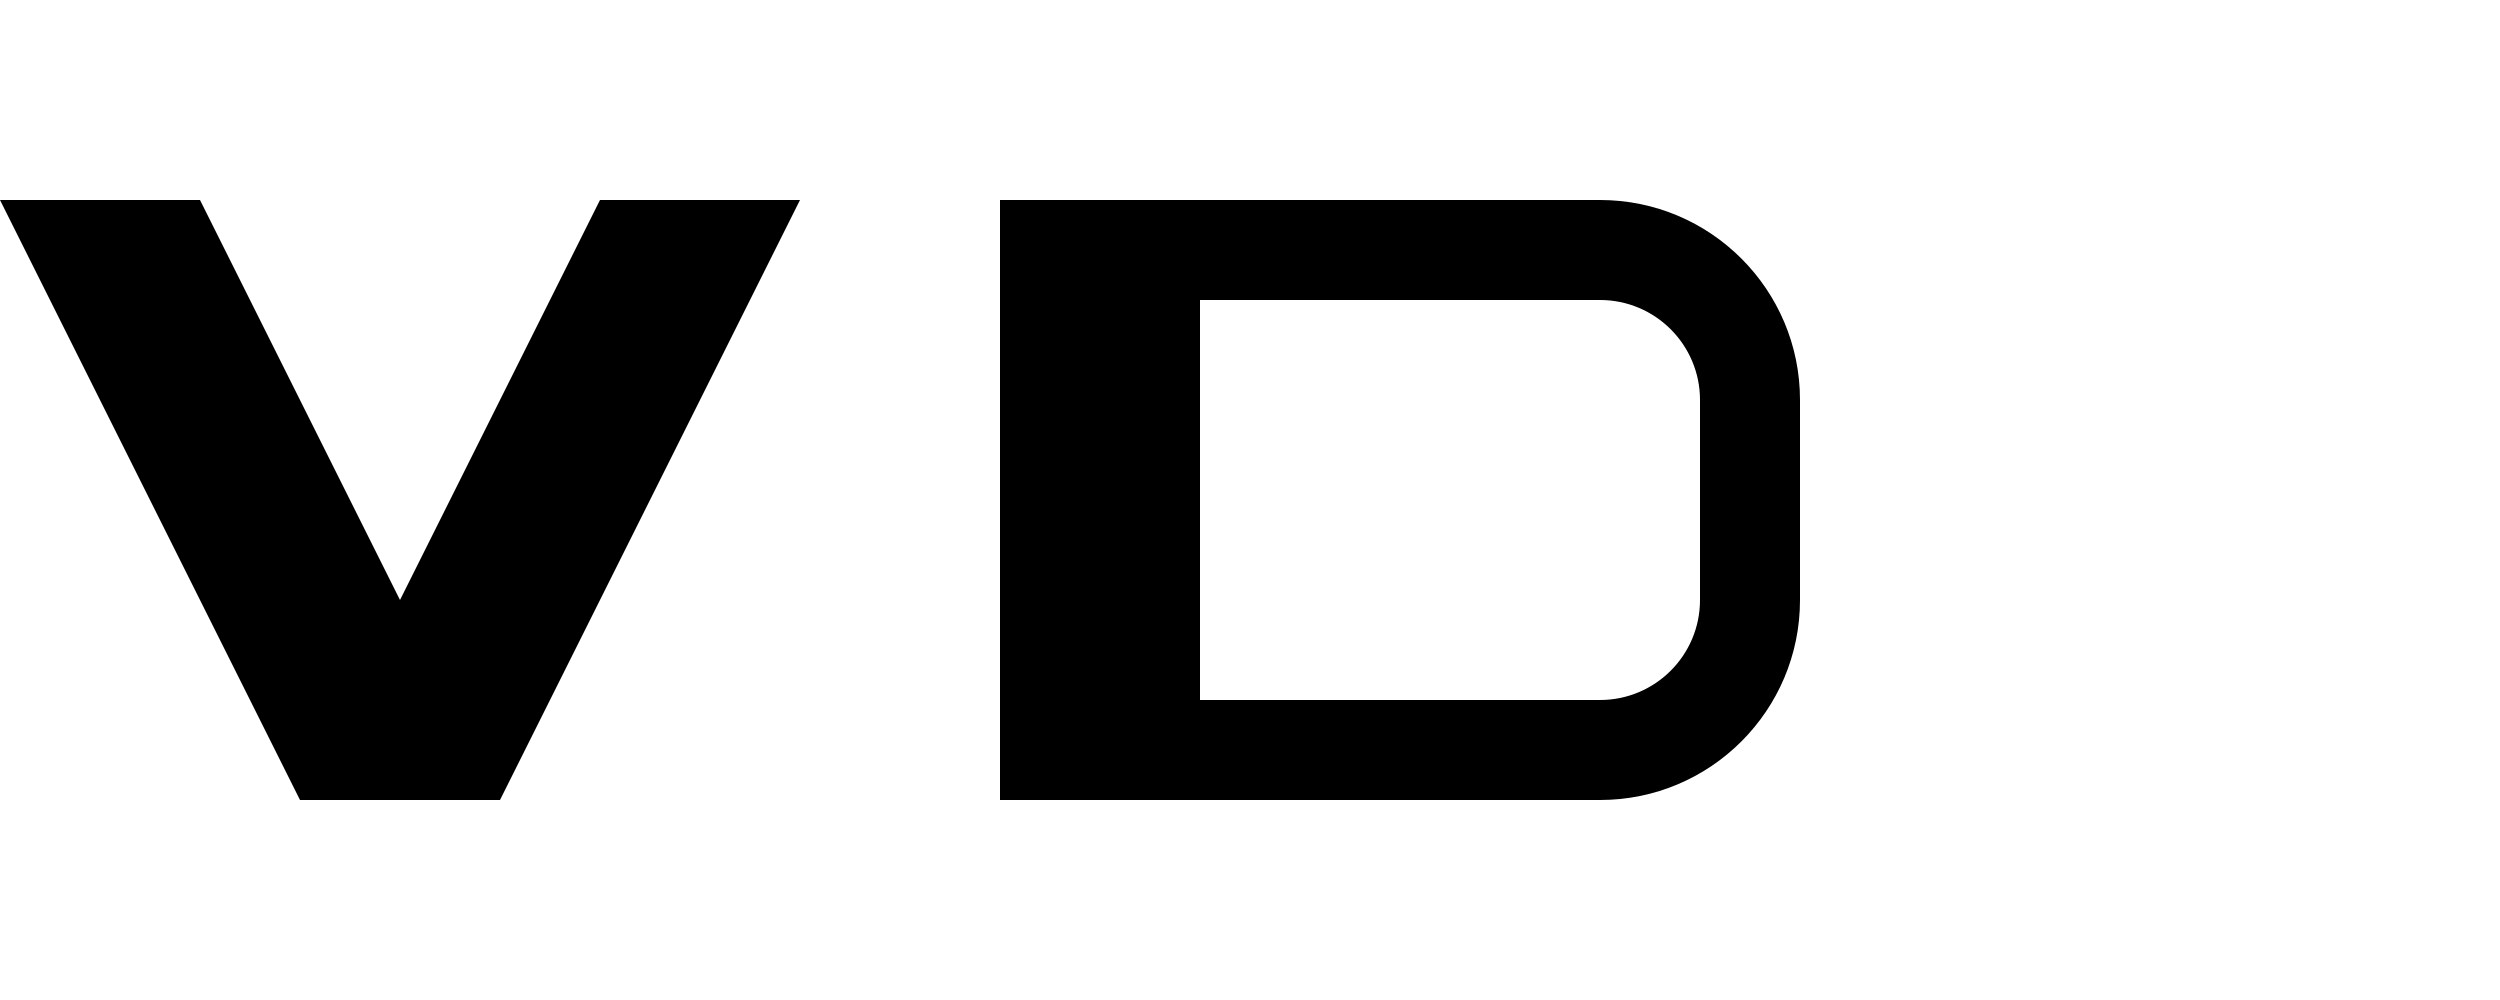 <svg width="100" height="40" viewBox="0 0 100 40" fill="none" xmlns="http://www.w3.org/2000/svg">
  <path d="M0 8l12 24h8l12-24h-8l-8 16-8-16H0zm40 0h24c4.418 0 8 3.582 8 8v8c0 4.418-3.582 8-8 8H40V8zm8 4v16h16c2.209 0 4-1.791 4-4v-8c0-2.209-1.791-4-4-4H48z" fill="currentColor"/>
</svg> 